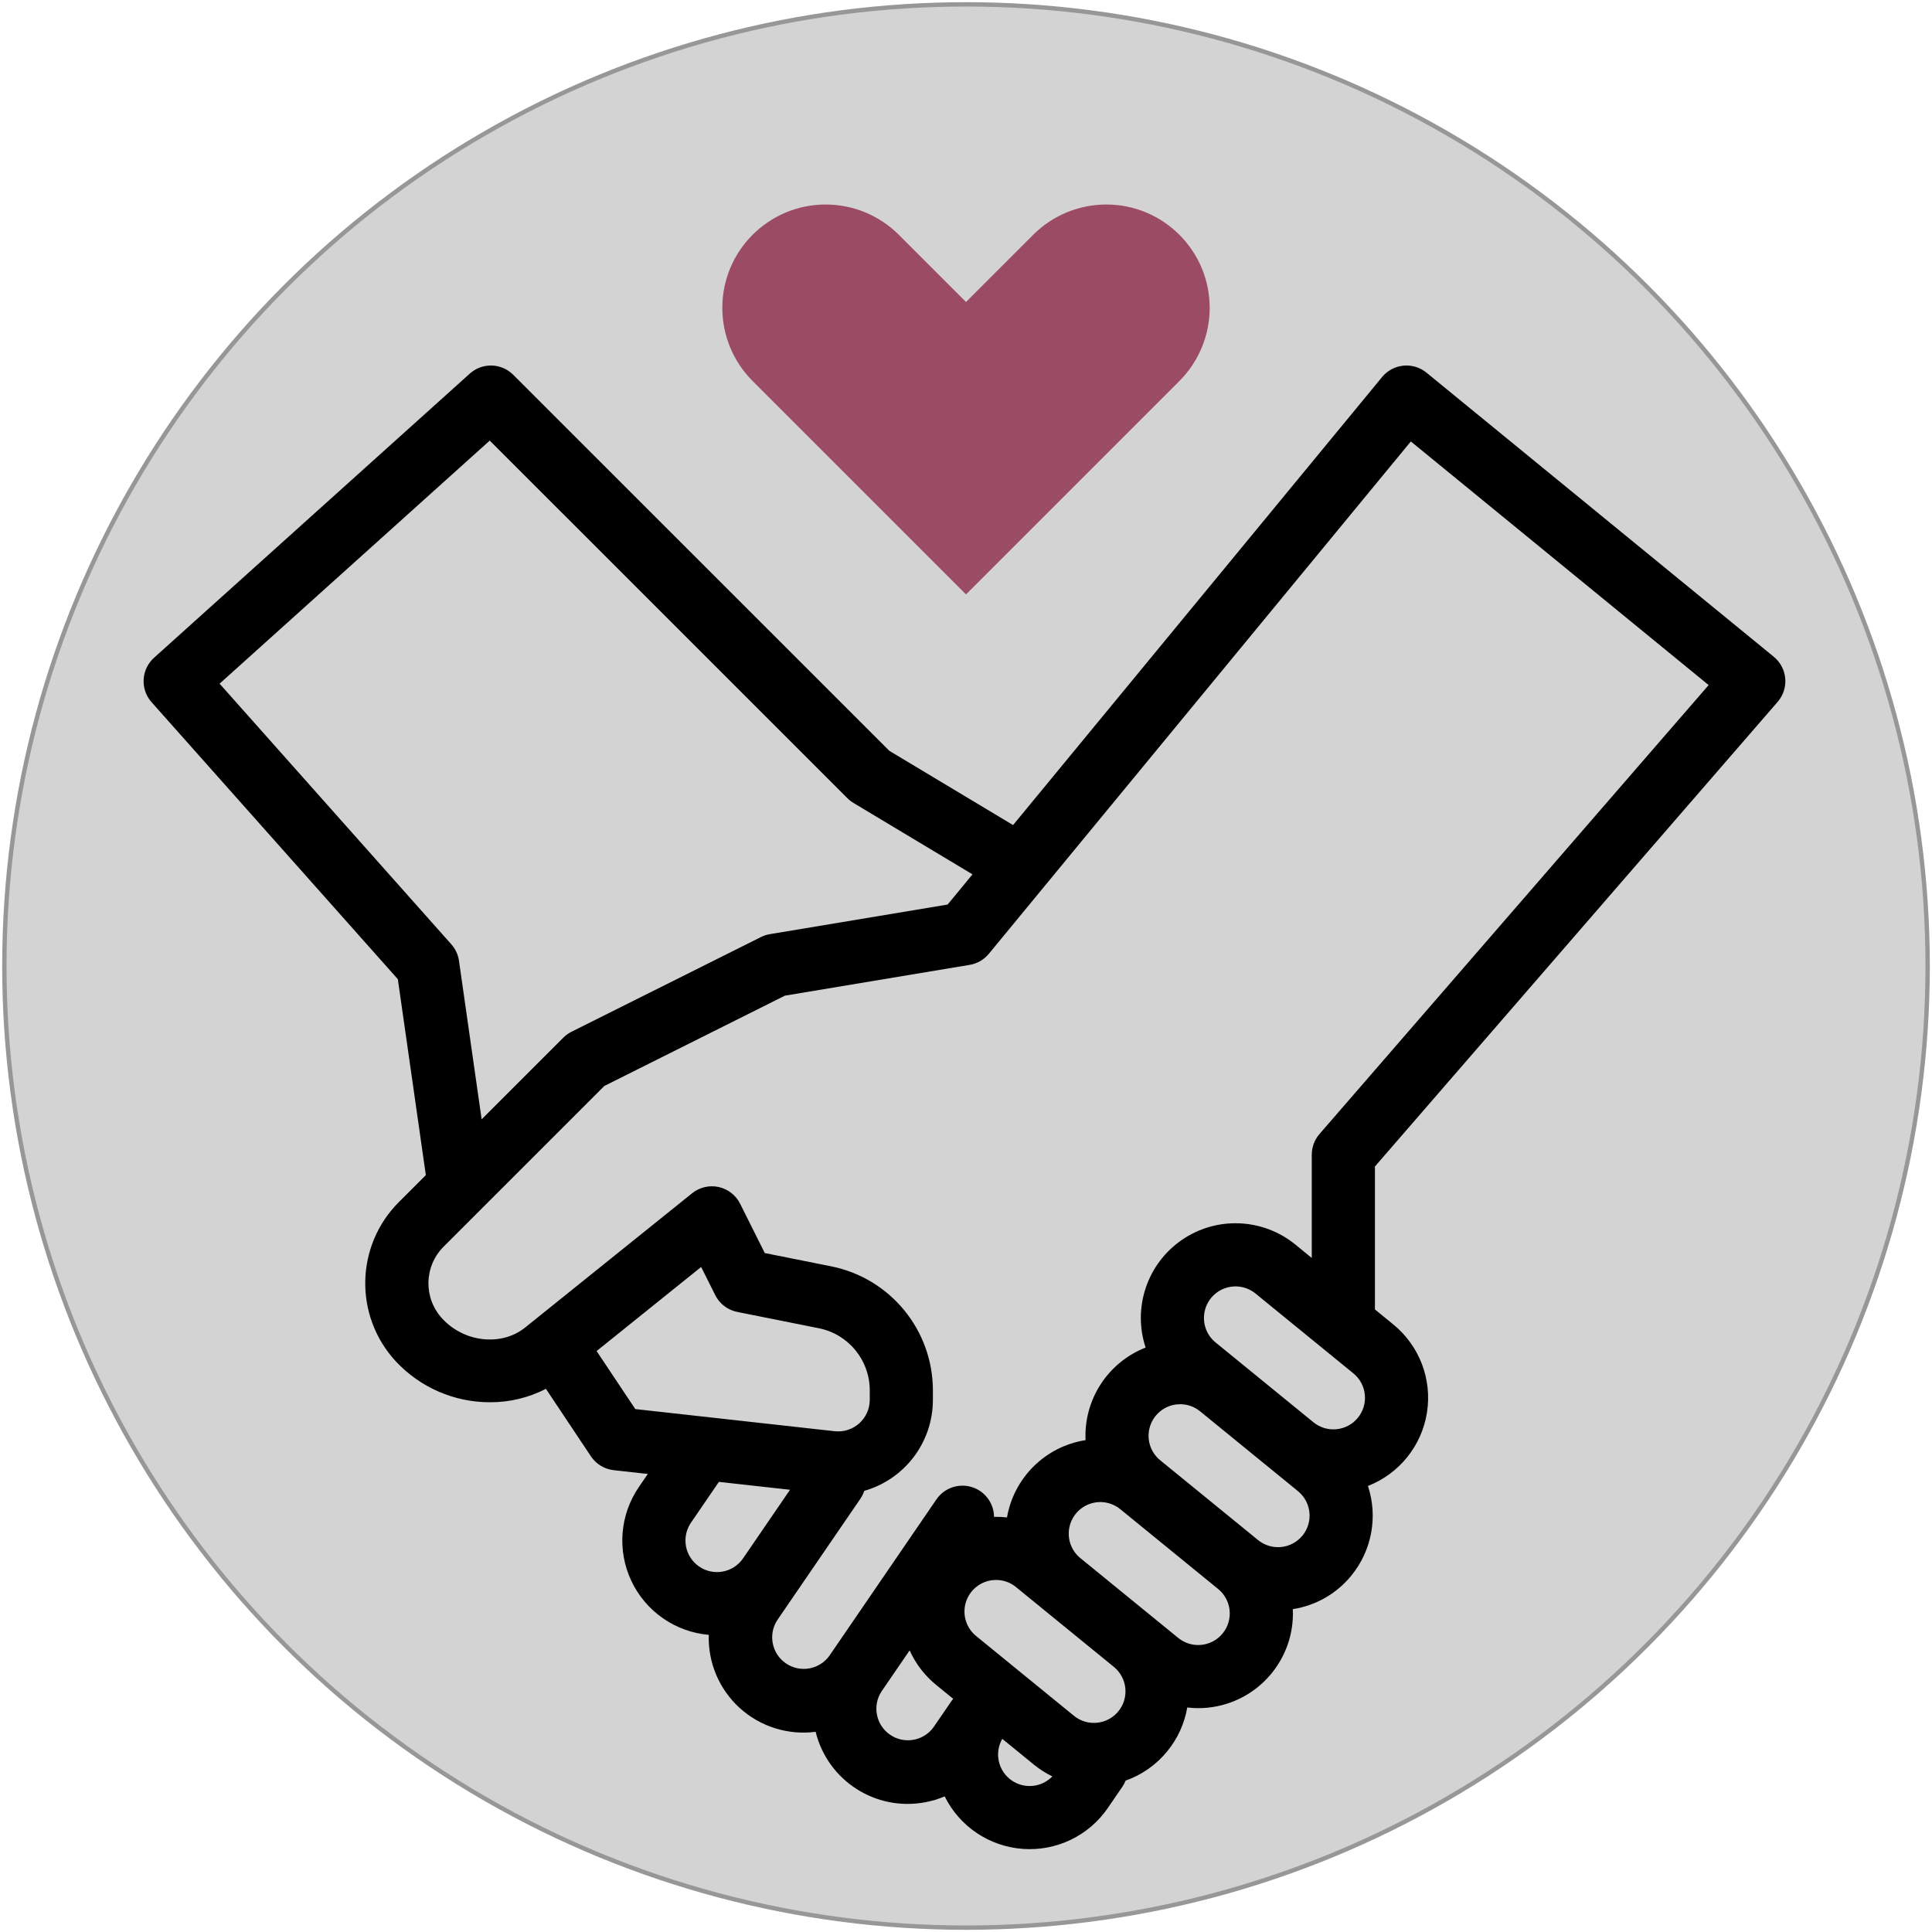 <?xml version="1.0" encoding="UTF-8"?>
<svg width="444px" height="444px" viewBox="0 0 444 444" version="1.1" xmlns="http://www.w3.org/2000/svg" xmlns:xlink="http://www.w3.org/1999/xlink">
    <!-- Generator: Sketch 55 (78076) - https://sketchapp.com -->
    <title>Untitled</title>
    <desc>Created with Sketch.</desc>
    <g id="Page-1" stroke="none" stroke-width="1" fill="none" fill-rule="evenodd">
        <circle id="Oval" stroke="#979797" fill="#D3D3D3" cx="222" cy="222" r="221"></circle>
        <path d="M271.041,87.559 L222,136.6 L172.959,87.559 C168.503,83.103 166,77.06 166,70.759 C166,57.637 176.637,47 189.759,47 C196.06,47 202.103,49.503 206.559,53.959 L222,69.4 L237.441,53.959 C241.897,49.503 247.94,47 254.241,47 C267.363,47 278,57.637 278,70.759 C278,77.06 275.497,83.103 271.041,87.559 L271.041,87.559 Z" id="Path" fill="#9B4B63" fill-rule="nonzero"></path>
        <path d="M408.527,161.298 C409.811,159.817 410.441,157.88 410.273,155.927 C410.106,153.975 409.156,152.173 407.639,150.932 L327.824,85.64 C324.73,83.108 320.17,83.557 317.628,86.644 L232.818,189.61 L204.38,172.55 L117.945,86.129 C115.216,83.4 110.828,83.285 107.96,85.867 L35.402,151.159 C32.436,153.827 32.182,158.389 34.833,161.371 L91.428,225.03 L97.863,270.061 L91.72,276.203 C81.634,286.234 81.309,302.452 90.985,312.879 C96.583,318.876 104.424,322.274 112.629,322.258 C117.091,322.272 121.492,321.215 125.46,319.175 L135.8,334.682 C136.989,336.465 138.905,337.631 141.035,337.868 L148.875,338.738 L146.819,341.742 C142.448,348.123 141.794,356.345 145.101,363.336 C148.408,370.328 155.178,375.039 162.885,375.711 C162.678,382.091 165.284,388.24 170.012,392.53 C174.741,396.82 181.115,398.817 187.446,397.992 C190.202,409.208 201.241,416.319 212.595,414.191 C214.142,413.902 215.654,413.448 217.104,412.836 C220.532,419.765 227.377,424.358 235.089,424.905 C242.801,425.452 250.226,421.871 254.598,415.495 L257.936,410.618 C258.236,410.177 258.487,409.704 258.685,409.208 C262.439,407.88 265.754,405.542 268.264,402.451 L268.264,402.451 C270.636,399.555 272.216,396.093 272.85,392.403 C273.671,392.503 274.498,392.555 275.326,392.561 C276.073,392.561 276.82,392.523 277.563,392.447 C289.056,391.282 297.637,381.342 297.109,369.804 C302.403,368.984 307.204,366.227 310.579,362.066 L310.579,362.066 C315.273,356.306 316.703,348.55 314.372,341.495 C321.576,338.677 326.742,332.246 327.94,324.606 C329.139,316.965 326.191,309.262 320.196,304.374 L315.978,300.928 L315.978,268.073 L408.527,161.298 Z M105.482,220.813 C105.28,219.404 104.668,218.084 103.722,217.019 L50.467,157.116 L112.547,101.255 L194.75,183.444 C195.17,183.862 195.639,184.227 196.147,184.532 L223.491,200.936 L217.777,207.876 L176.923,214.683 C176.209,214.802 175.518,215.027 174.871,215.351 L131.336,237.115 C130.638,237.464 130.001,237.923 129.45,238.475 L110.688,257.234 L105.482,220.813 Z M137.107,310.491 L161.136,291.168 L164.368,297.63 C165.369,299.633 167.239,301.061 169.434,301.5 L188.216,305.255 C194.99,306.626 199.865,312.572 199.881,319.482 L199.881,321.703 C199.88,323.767 199.002,325.732 197.464,327.109 C195.926,328.485 193.875,329.141 191.824,328.913 L145.996,323.822 L137.107,310.491 Z M160.682,360.021 C157.379,357.756 156.534,353.245 158.792,349.937 L165.214,340.556 L181.557,342.37 L170.766,358.136 L170.766,358.136 L170.76,358.146 C168.49,361.439 163.985,362.277 160.682,360.021 Z M218.648,390.944 L214.566,396.9 C212.271,400.118 207.822,400.907 204.559,398.674 C201.297,396.441 200.423,392.008 202.594,388.705 L209.046,379.28 C210.431,382.365 212.52,385.084 215.144,387.217 L219.054,390.407 C218.921,390.57 218.79,390.736 218.669,390.913 L218.648,390.944 Z M233.491,364.732 L255.984,383.076 C259.088,385.608 259.552,390.177 257.02,393.281 L257.02,393.281 C254.485,396.382 249.917,396.846 246.81,394.317 L224.317,375.973 C222.043,374.118 221.111,371.076 221.954,368.266 C222.798,365.455 225.252,363.43 228.172,363.134 C228.42,363.109 228.669,363.096 228.918,363.097 C230.586,363.095 232.202,363.673 233.491,364.731 L233.491,364.732 Z M232.532,409.191 C229.411,407.059 228.455,402.886 230.335,399.608 L237.632,405.56 C238.928,406.612 240.34,407.512 241.841,408.243 C239.382,410.782 235.452,411.182 232.532,409.191 Z M280.983,375.382 C279.766,376.873 278.007,377.82 276.093,378.014 C274.178,378.208 272.265,377.634 270.774,376.418 L248.281,358.074 C246.272,356.435 245.289,353.85 245.704,351.291 C246.119,348.732 247.867,346.589 250.291,345.669 C252.714,344.748 255.445,345.19 257.454,346.829 L279.947,365.173 C281.438,366.389 282.385,368.148 282.579,370.062 C282.773,371.977 282.199,373.89 280.983,375.381 L280.983,375.382 Z M299.328,352.893 L299.328,352.893 C296.795,355.997 292.225,356.461 289.12,353.928 L266.627,335.585 C264.353,333.73 263.42,330.688 264.264,327.878 C265.108,325.067 267.563,323.042 270.483,322.746 C270.73,322.721 270.979,322.708 271.228,322.708 C272.894,322.707 274.51,323.284 275.798,324.34 L298.291,342.686 C301.395,345.22 301.86,349.789 299.33,352.896 L299.328,352.893 Z M279.355,308.513 C277.346,306.875 276.364,304.289 276.779,301.731 C277.193,299.172 278.942,297.029 281.365,296.108 C283.789,295.188 286.52,295.63 288.529,297.269 L311.022,315.613 C314.127,318.145 314.592,322.715 312.059,325.82 C309.527,328.925 304.956,329.39 301.85,326.858 L279.355,308.513 Z M297.701,286.024 C290.21,279.908 279.58,279.47 271.611,284.949 C263.642,290.429 260.247,300.51 263.278,309.692 C254.597,313.095 249.046,321.648 249.475,330.961 C240.273,332.405 233.013,339.549 231.421,348.725 C230.433,348.612 229.439,348.567 228.445,348.59 C228.406,345.427 226.321,342.653 223.292,341.737 C220.264,340.82 216.991,341.971 215.203,344.581 L190.615,380.501 C188.317,383.712 183.874,384.496 180.615,382.266 C177.357,380.036 176.481,375.611 178.643,372.307 L197.704,344.469 C198.092,343.899 198.398,343.276 198.611,342.619 C207.955,339.956 214.397,331.418 214.392,321.703 L214.392,319.482 C214.361,305.662 204.61,293.77 191.061,291.03 L175.759,287.971 L170.091,276.635 C169.112,274.671 167.294,273.256 165.149,272.789 C163.004,272.321 160.763,272.851 159.055,274.23 L159.055,274.23 L120.694,305.076 C115.261,309.444 106.716,308.531 101.647,303.041 C97.274,298.328 97.421,290.999 101.98,286.465 L138.879,249.572 L180.38,228.815 L222.839,221.742 C224.568,221.454 226.134,220.55 227.248,219.198 L324.231,101.451 L392.67,157.438 L303.233,260.618 C302.091,261.937 301.462,263.623 301.462,265.367 L301.462,289.097 L297.701,286.024 Z" id="Shape" fill="#000000" fill-rule="nonzero"></path>
    </g>
</svg>